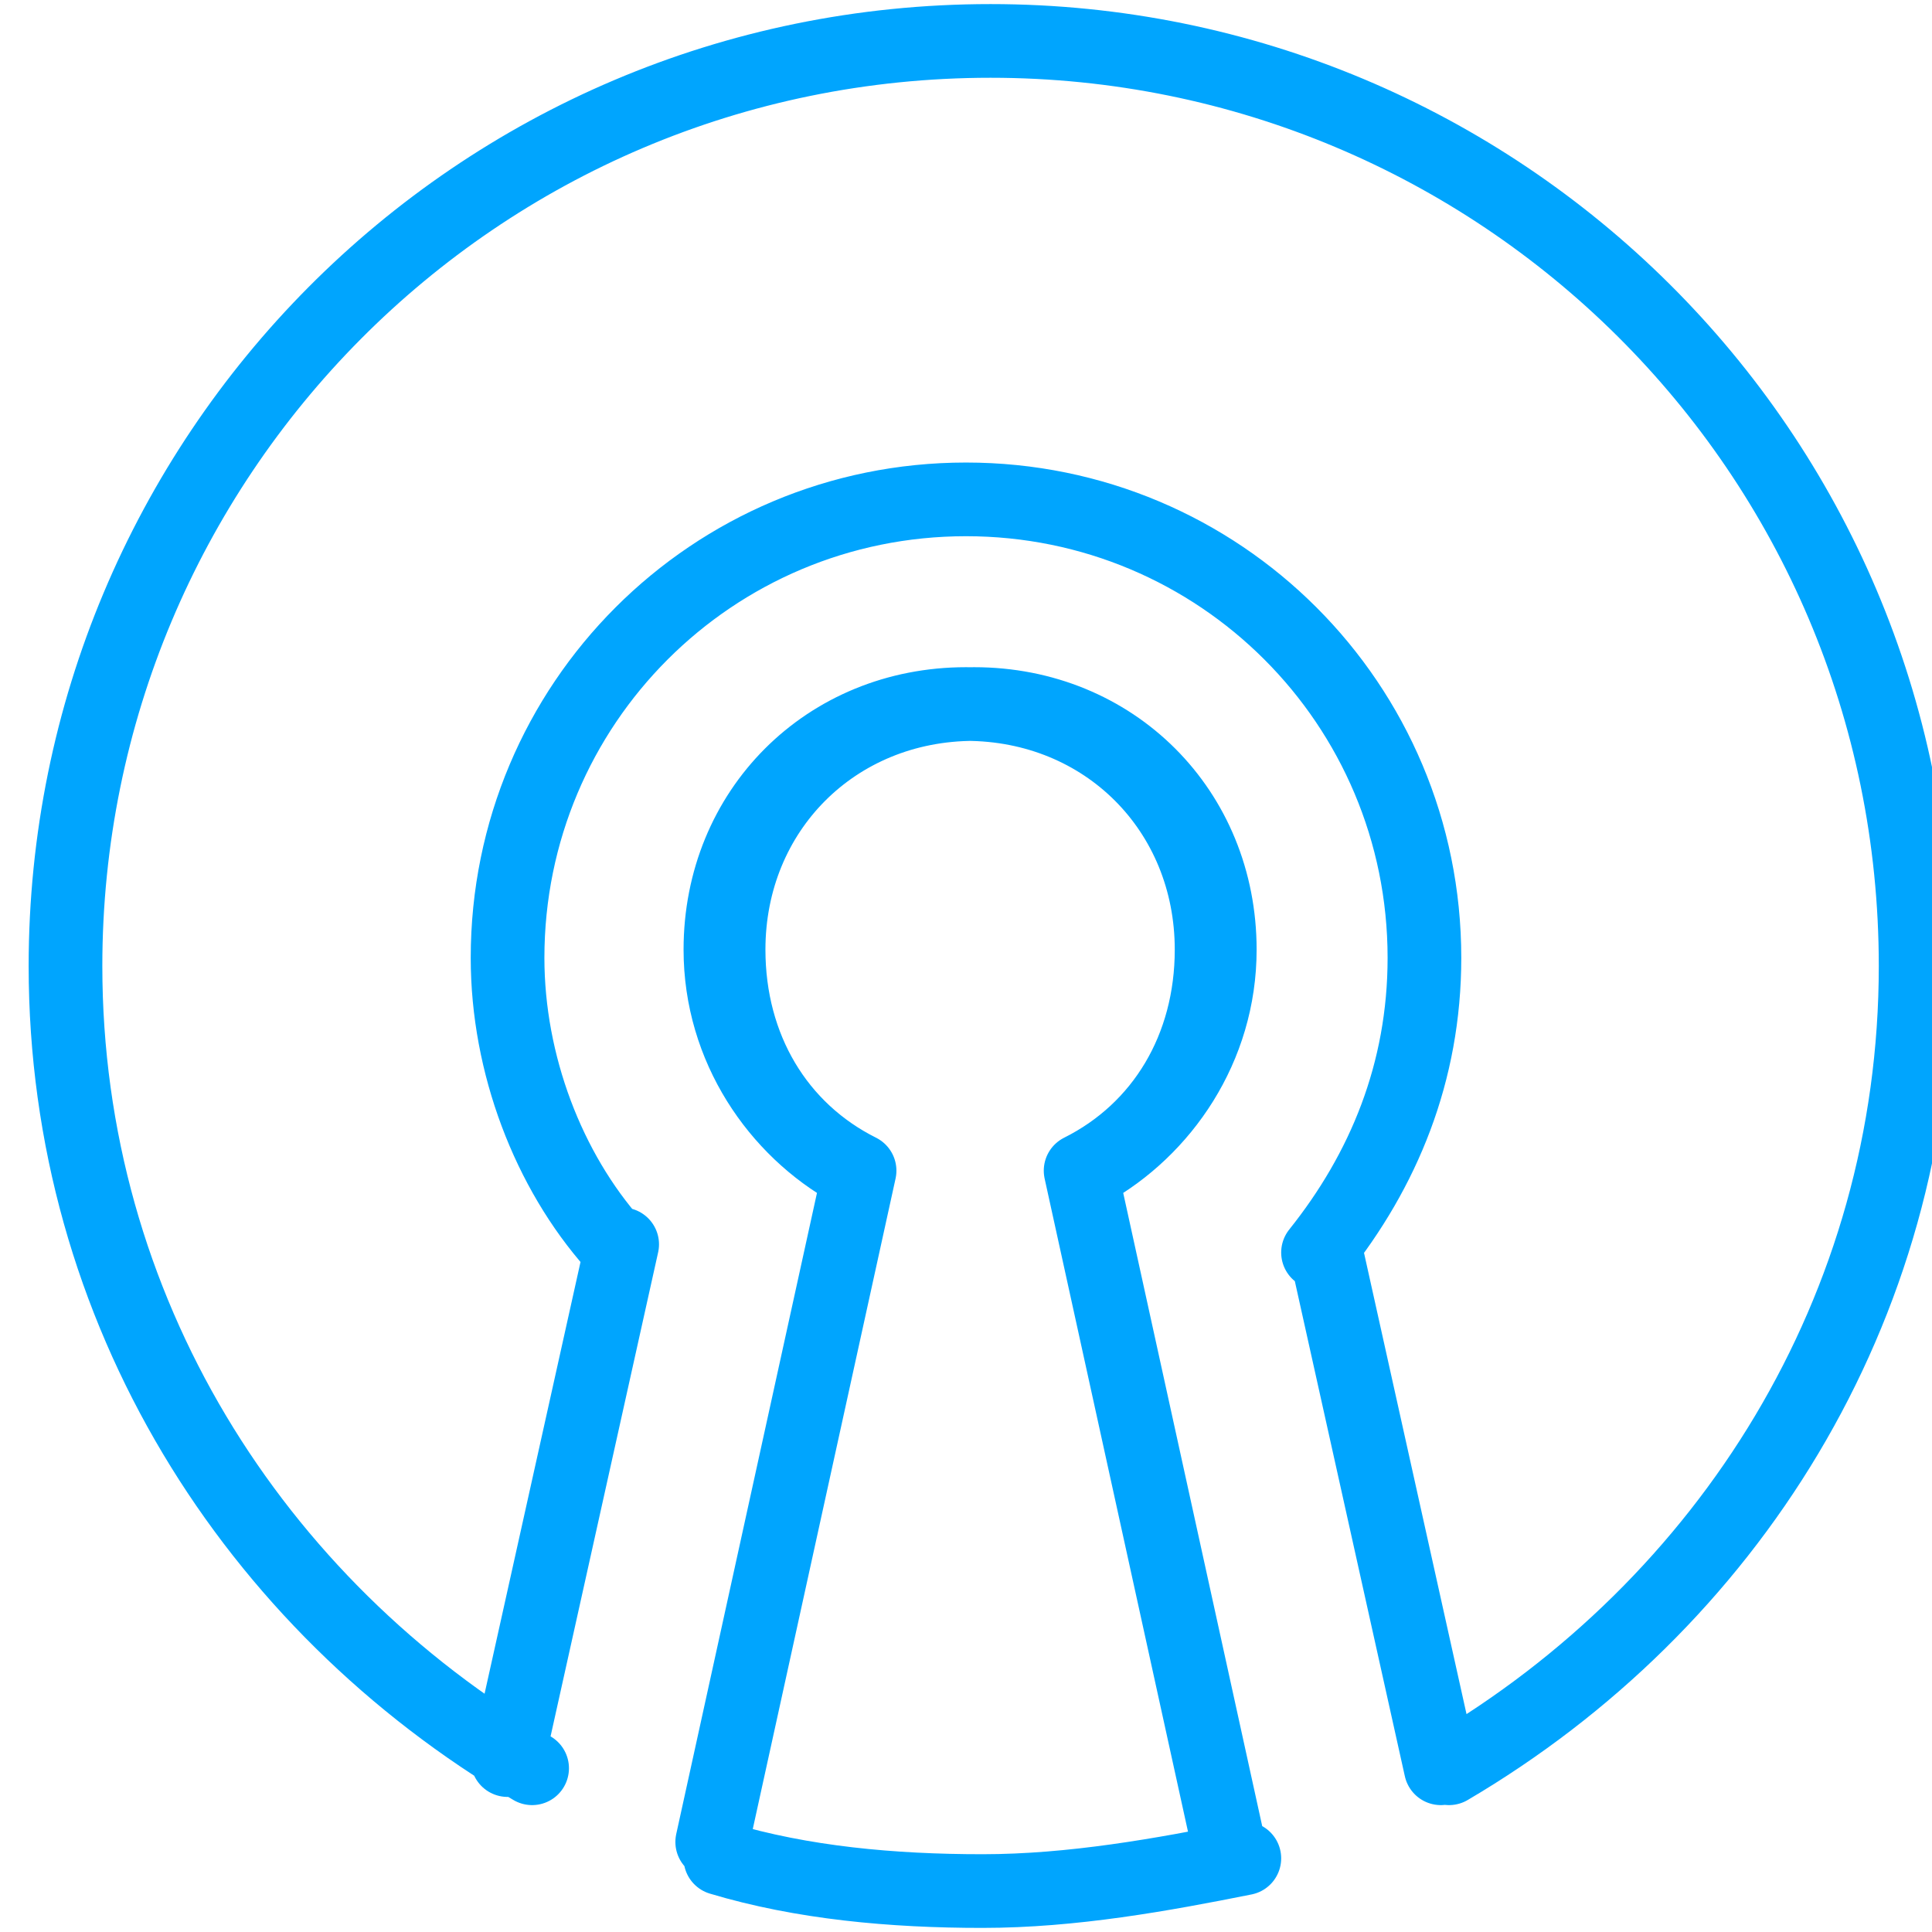 <?xml version="1.0" encoding="UTF-8"?>
<!DOCTYPE svg PUBLIC "-//W3C//DTD SVG 1.1//EN" "http://www.w3.org/Graphics/SVG/1.1/DTD/svg11.dtd">
<!-- Creator: CorelDRAW 2021 (64-Bit) -->
<svg xmlns="http://www.w3.org/2000/svg" xml:space="preserve" width="14.676mm" height="14.676mm" version="1.1" style="shape-rendering:geometricPrecision; text-rendering:geometricPrecision; image-rendering:optimizeQuality; fill-rule:evenodd; clip-rule:evenodd"
viewBox="0 0 2.36 2.36"
 xmlns:xlink="http://www.w3.org/1999/xlink"
 xmlns:xodm="http://www.corel.com/coreldraw/odm/2003">
 <defs>
  <style type="text/css">
   <![CDATA[
    .str0 {stroke:#00A5FE;stroke-width:0.09;stroke-linecap:round;stroke-linejoin:round;stroke-miterlimit:22.926}
    .fil0 {fill:none}
   ]]>
  </style>
 </defs>
 <g id="Layer_x0020_1">
  <path class="fil0 str0" d="M1.61 1.53c0.08,-0.1 0.13,-0.22 0.13,-0.36 0,-0.31 -0.25,-0.56 -0.56,-0.56 -0.31,0 -0.56,0.25 -0.56,0.56 0,0.13 0.05,0.26 0.13,0.35m0.57 -0.09c0.1,-0.05 0.16,-0.15 0.16,-0.27 0,-0.17 -0.13,-0.3 -0.3,-0.3 -0.17,0 -0.3,0.13 -0.3,0.3 0,0.12 0.07,0.22 0.16,0.27m0.28 0l0.18 0.82m-0.45 -0.82l-0.18 0.82m0.18 -0.82c-0.1,-0.05 -0.16,-0.15 -0.16,-0.27 0,-0.17 0.13,-0.3 0.3,-0.3 0.17,0 0.3,0.13 0.3,0.3 0,0.12 -0.07,0.22 -0.16,0.27m-0.57 0.09l-0.14 0.63m1 -0.62l0.14 0.63m-0.88 0.11c0.1,0.03 0.21,0.04 0.32,0.04 0.11,0 0.22,-0.02 0.32,-0.04m0.25 -0.11c0.34,-0.2 0.57,-0.56 0.57,-0.98 0,-0.63 -0.51,-1.13 -1.13,-1.13 -0.63,0 -1.13,0.51 -1.13,1.13 0,0.42 0.23,0.78 0.57,0.98"/>
 </g>
</svg>
